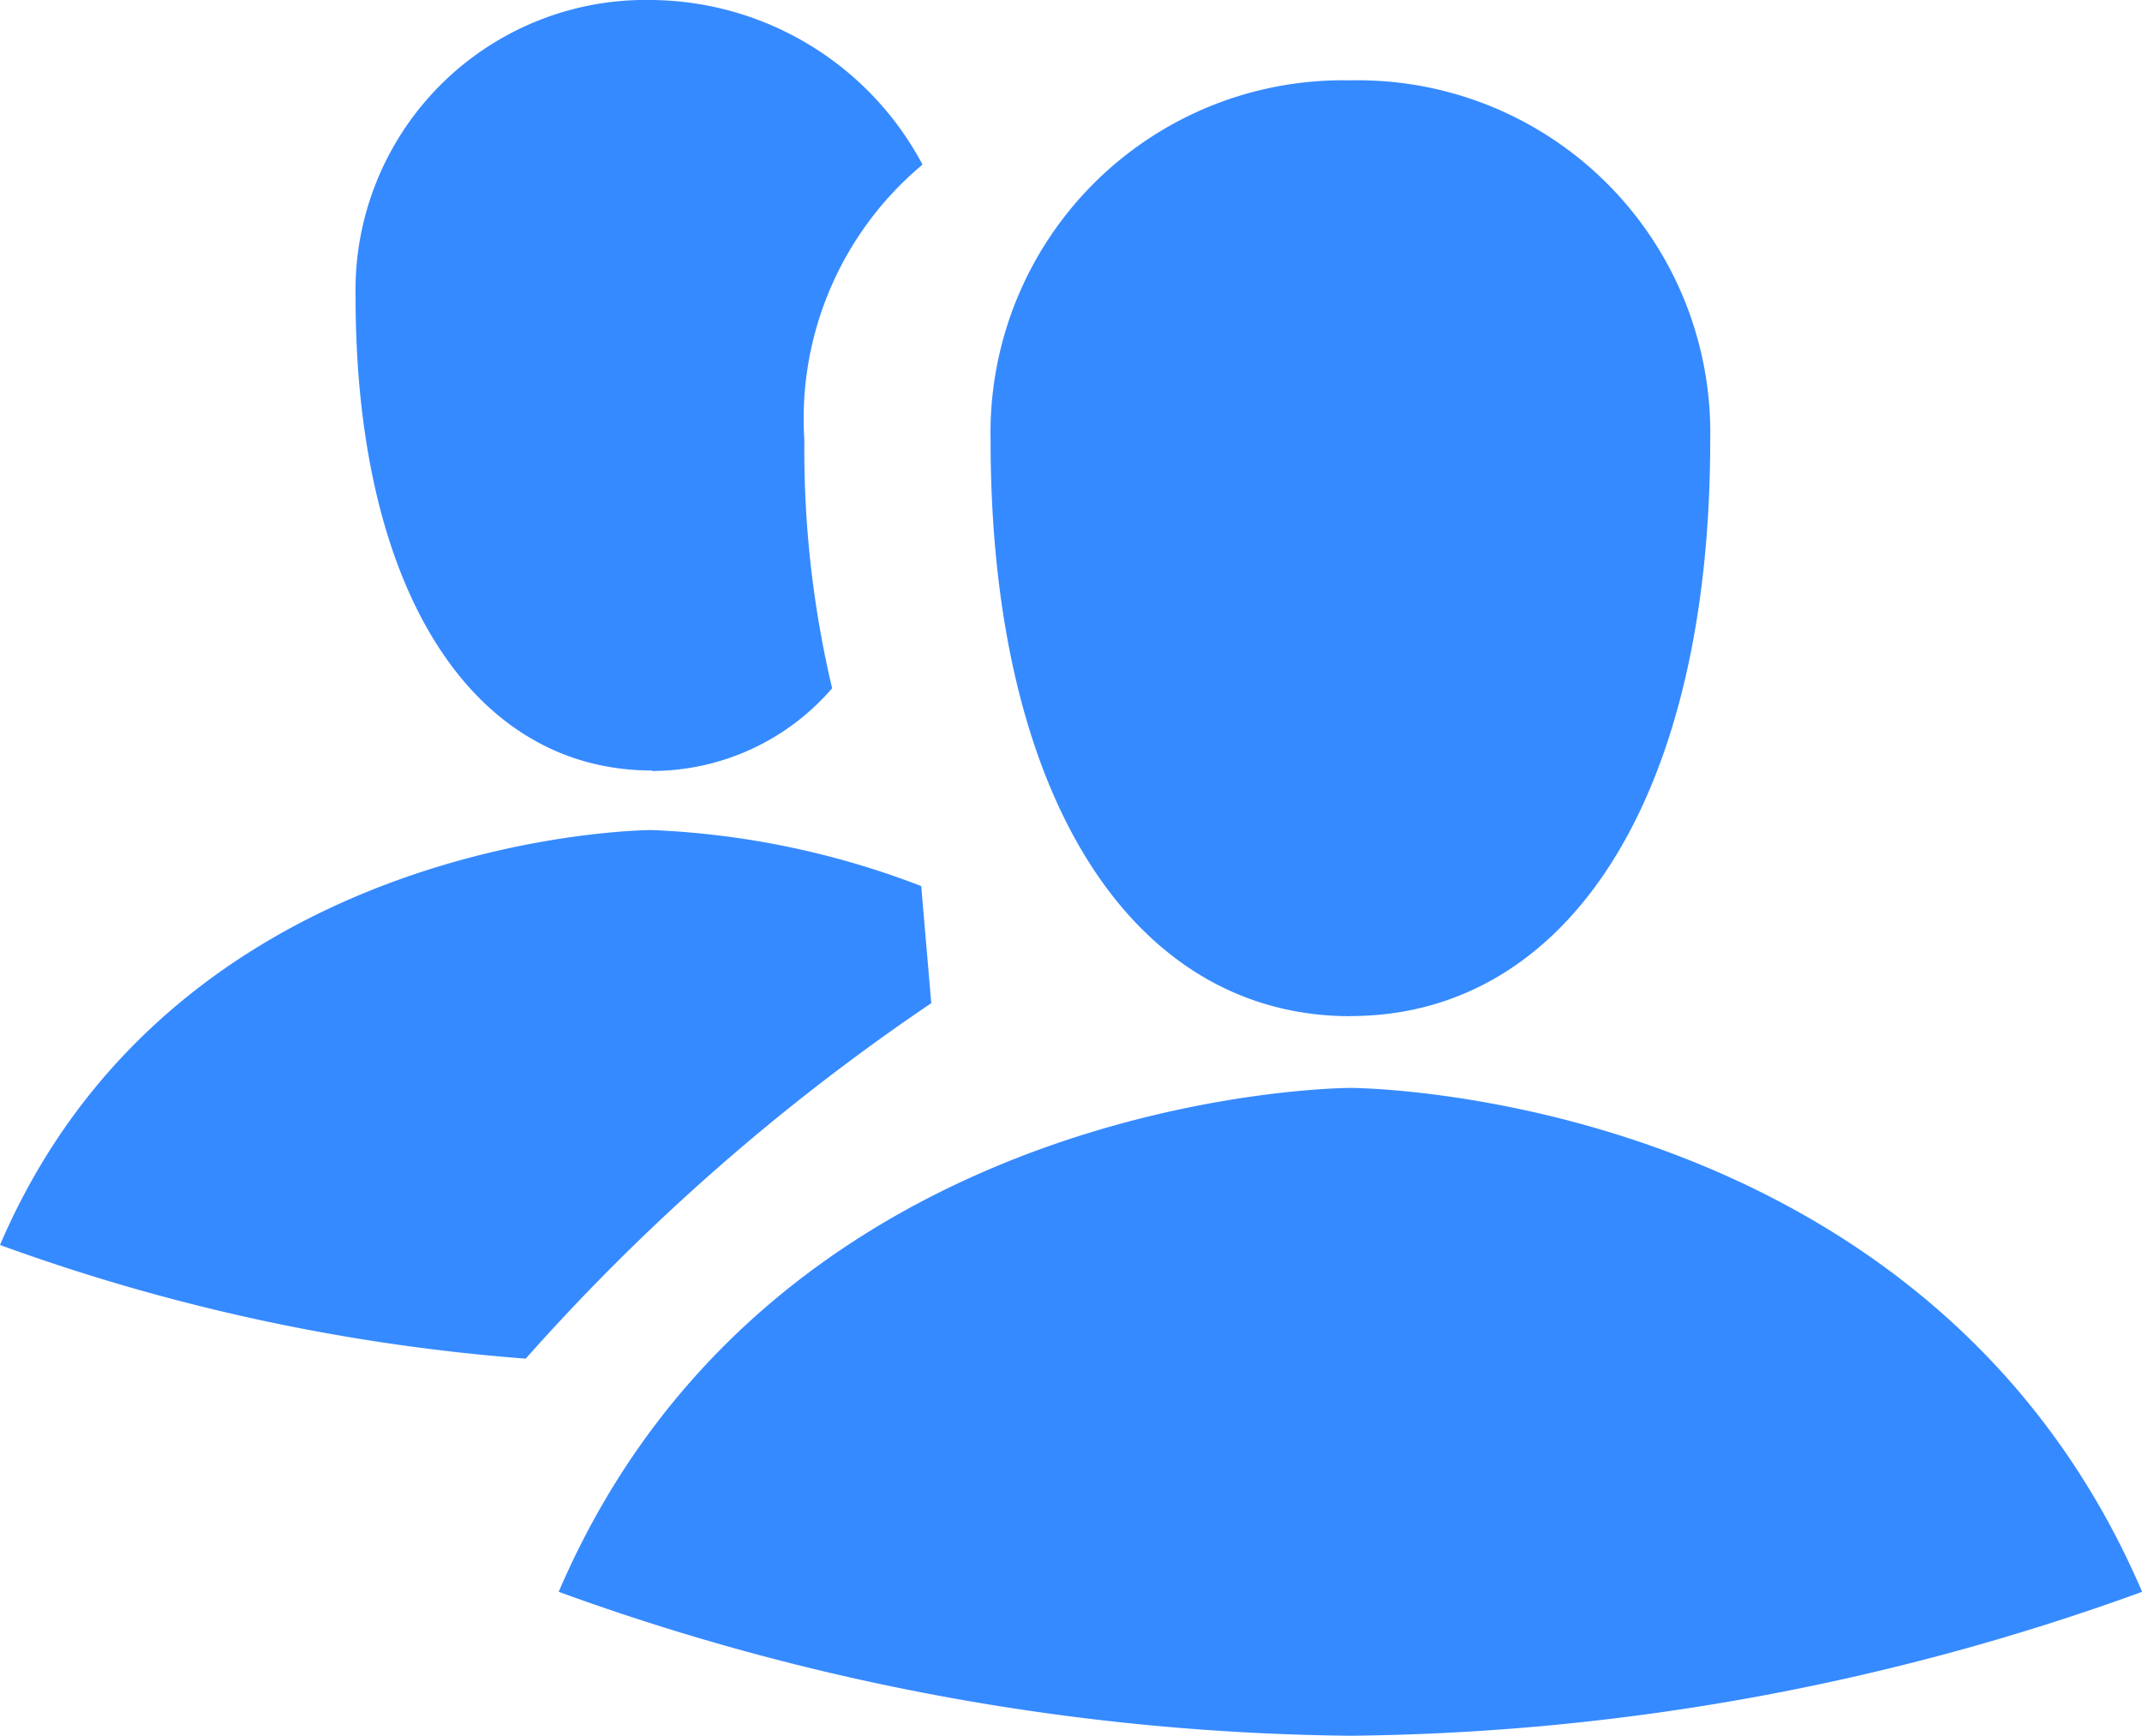 <svg xmlns="http://www.w3.org/2000/svg" width="18.127" height="14.688" viewBox="0 0 18.127 14.688">
    <g id="prefix__bubble">
        <path id="prefix__users" fill="#368aff" d="M12.095 12.782s-4.872 0-6.7 4.264a20.149 20.149 0 0 0 6.7 1.218 20.149 20.149 0 0 0 6.7-1.218c-1.829-4.264-6.7-4.264-6.7-4.264zm0-.608c1.827 0 3.045-1.827 3.045-4.873a2.982 2.982 0 0 0-3.045-3.045A2.982 2.982 0 0 0 9.05 7.3c0 3.047 1.218 4.875 3.045 4.875zM6.184 10.1a2.014 2.014 0 0 0 1.525-.7 8.759 8.759 0 0 1-.235-2.1 2.8 2.8 0 0 1 1-2.331 2.622 2.622 0 0 0-2.29-1.393 2.456 2.456 0 0 0-2.508 2.508c0 2.508 1 4.012 2.508 4.012zm2.364 1.965l-.085-.991a7.13 7.13 0 0 0-2.279-.474s-4.012 0-5.517 3.511a16.687 16.687 0 0 0 4.449.962 18.2 18.2 0 0 1 3.432-3.008z" transform="translate(-.667 -3.576)"/>
    </g>
</svg>
